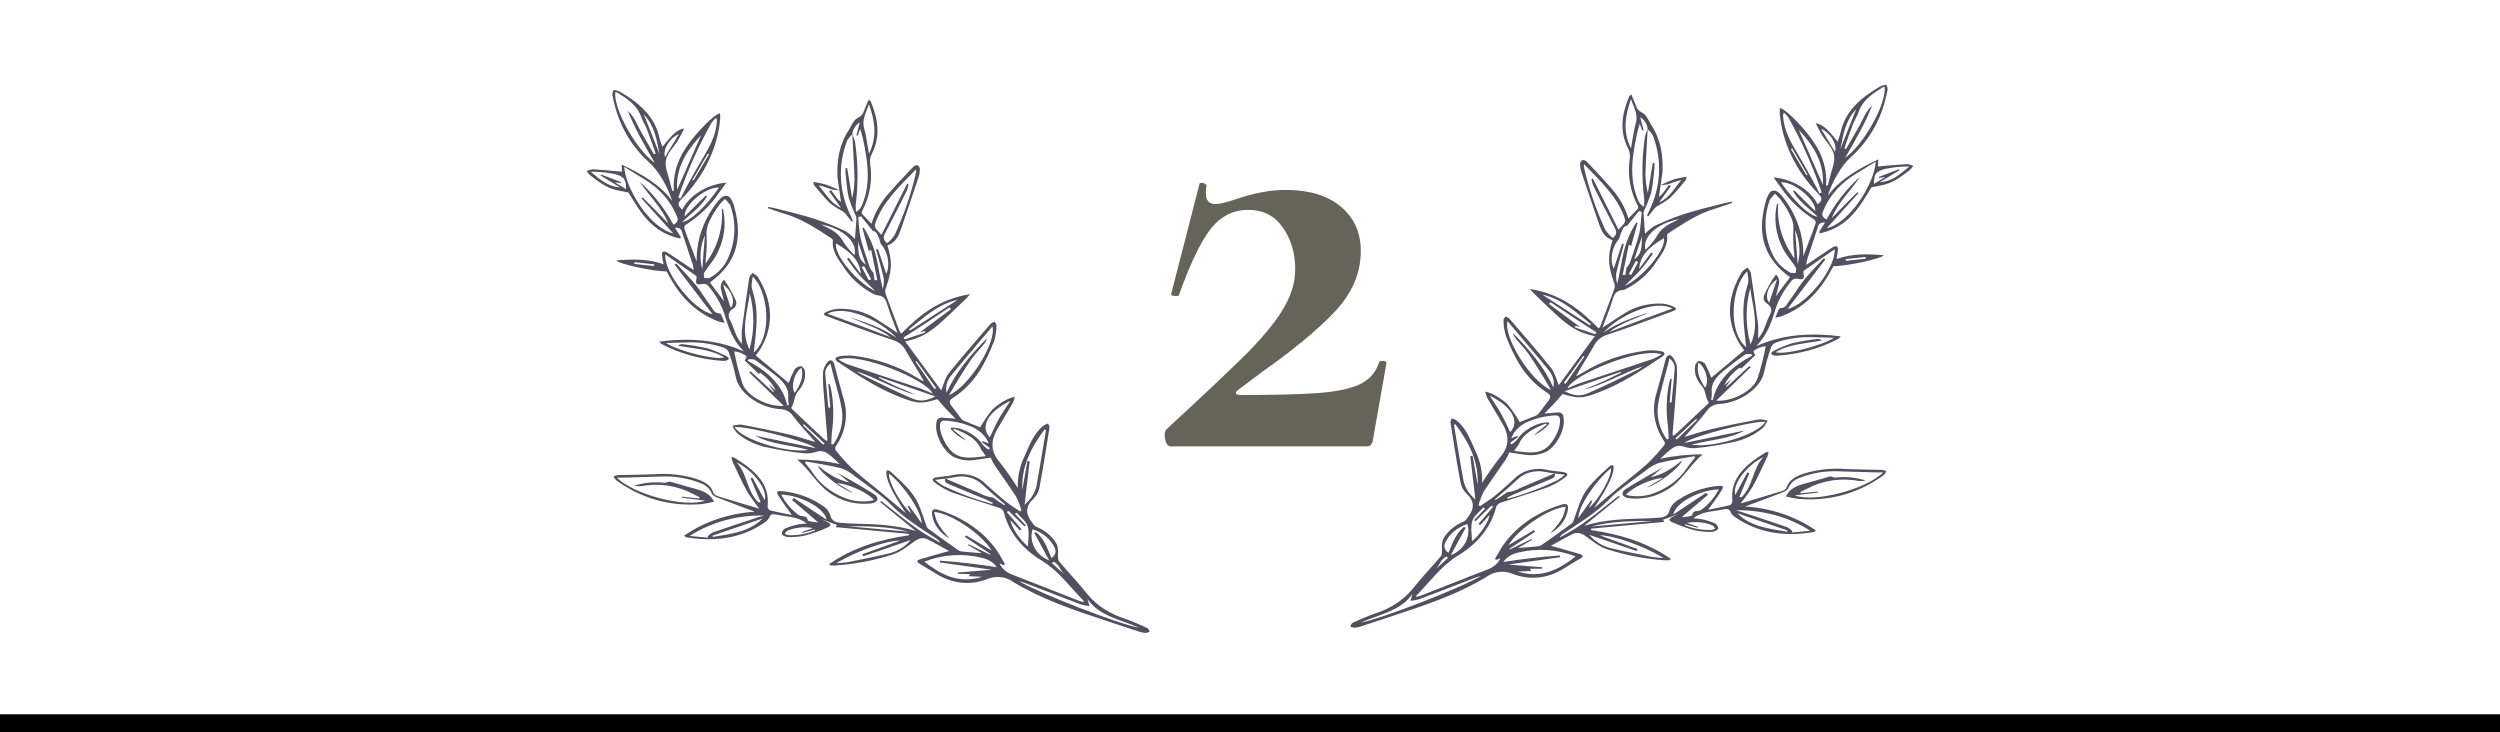 <svg width="140" height="41" viewBox="0 0 140 41" fill="none" xmlns="http://www.w3.org/2000/svg">
<path d="M92.994 10.361C93.232 10.246 93.477 10.142 93.728 10.049C93.964 9.984 94.205 9.932 94.45 9.895C94.424 9.997 94.429 10.052 94.402 10.086C94.111 10.426 93.84 10.78 93.511 11.094C93.288 11.264 93.046 11.418 92.789 11.552C92.714 11.604 92.65 11.666 92.601 11.736C92.502 11.86 92.411 11.991 92.304 12.117L92.231 12.091C92.269 11.997 92.306 11.903 92.35 11.809C93.02 10.459 93.091 8.958 92.552 7.566C92.477 7.444 92.382 7.332 92.269 7.231C92.26 7.101 92.219 6.974 92.146 6.858C92.074 6.742 91.973 6.64 91.85 6.558L92.039 7.289C92.018 7.3 91.988 7.298 91.963 7.303L91.829 6.924C91.713 7.285 91.626 7.651 91.566 8.02C91.383 9.001 91.291 9.981 91.636 10.955C91.715 11.179 91.763 11.41 92.068 11.578C92.071 11.392 92.088 11.25 92.071 11.104C91.93 9.952 91.946 8.79 92.12 7.642C92.156 7.497 92.207 7.355 92.27 7.217C92.226 8.057 92.167 8.9 92.145 9.744C92.148 10.102 92.193 10.46 92.28 10.811L92.555 9.119L92.649 9.123C92.649 9.225 92.659 9.326 92.647 9.424C92.592 9.882 92.568 10.347 92.465 10.797C92.354 11.144 92.219 11.486 92.06 11.82C92.041 11.868 92.034 11.919 92.04 11.969L92.121 13.093C92.276 12.927 92.457 12.778 92.659 12.649C93.204 12.393 93.77 12.167 94.352 11.973C95.076 11.742 95.826 11.57 96.568 11.376C96.701 11.342 96.838 11.322 96.976 11.295L97.002 11.363C96.705 11.463 96.413 11.574 96.113 11.662C95.091 11.952 94.281 12.515 93.449 13.048C93.424 13.061 93.403 13.078 93.386 13.099C93.37 13.119 93.359 13.143 93.355 13.167C93.43 13.741 93.078 14.204 92.754 14.661C92.375 15.263 91.816 15.774 91.127 16.146C91.063 16.189 90.988 16.22 90.908 16.238C90.457 16.265 90.382 16.521 90.293 16.821C90.144 17.324 89.934 17.813 89.735 18.352C90.176 18.063 90.568 17.797 90.973 17.545C91.578 17.161 92.33 16.968 93.095 17.002C93.329 17.027 93.555 17.092 93.756 17.194C93.901 17.255 93.884 17.351 93.716 17.412C92.483 17.857 91.268 18.336 90.02 18.741C89.846 18.796 89.687 18.88 89.555 18.989C89.424 19.098 89.322 19.229 89.257 19.373C88.942 19.937 88.573 20.48 88.255 21.07C88.403 20.997 88.554 20.924 88.69 20.832C89.719 20.206 90.917 19.795 92.184 19.634C92.459 19.605 92.739 19.617 93.01 19.667C93.254 19.707 93.273 19.844 93.078 19.974C91.963 20.721 90.851 21.468 89.526 21.973C88.627 22.314 88.423 22.34 87.502 22.062C87.346 22.242 87.193 22.428 87.02 22.611C86.847 22.795 86.693 22.95 86.487 23.157C86.758 23.135 86.983 23.113 87.207 23.098C87.245 23.092 87.285 23.091 87.323 23.098C87.361 23.105 87.397 23.118 87.429 23.137C87.461 23.155 87.487 23.18 87.507 23.207C87.527 23.235 87.539 23.266 87.544 23.298C87.711 23.924 87.232 24.934 86.602 25.291C86.224 25.478 85.773 25.537 85.343 25.456C85.049 25.422 84.756 25.37 84.519 25.336C84.459 25.475 84.39 25.611 84.313 25.744C83.911 26.339 83.485 26.921 83.097 27.517C82.97 27.767 82.87 28.026 82.798 28.29L82.885 28.342C83.161 28.151 83.455 27.975 83.71 27.765C84.099 27.448 84.467 27.113 84.834 26.778C85.051 26.559 85.343 26.398 85.672 26.317C86.002 26.235 86.354 26.236 86.683 26.32C86.953 26.38 87.236 26.391 87.512 26.431C87.787 26.471 87.857 26.579 87.651 26.729C87.367 26.95 87.045 27.135 86.695 27.278C85.805 27.599 84.888 27.864 83.988 28.168C83.934 28.196 83.888 28.232 83.852 28.275C83.816 28.317 83.791 28.366 83.778 28.416C83.505 29.497 82.751 30.454 81.663 31.1C80.652 31.73 80.063 32.609 79.298 33.372L79.337 33.426C79.409 33.409 79.479 33.388 79.547 33.364C80.77 32.885 82.003 32.402 83.219 31.922C83.405 31.865 83.574 31.776 83.714 31.66C83.853 31.544 83.961 31.405 84.029 31.252L83.83 31.349L83.71 31.315C83.765 31.22 83.82 31.127 83.874 31.03C84.207 30.4 84.691 29.832 85.297 29.358C85.902 28.885 86.617 28.516 87.4 28.273C87.725 28.164 87.845 28.242 87.803 28.532C87.764 28.8 87.656 29.058 87.486 29.289C87.315 29.52 87.087 29.718 86.815 29.87C86.938 29.727 87.072 29.587 87.185 29.439C87.318 29.278 87.431 29.106 87.525 28.927C87.595 28.747 87.648 28.563 87.684 28.377C86.745 28.448 84.983 29.647 84.475 30.532C84.949 30.248 85.418 29.97 85.889 29.691L85.966 29.774C85.487 30.093 85 30.417 84.526 30.733L84.554 30.771L85.761 30.183L85.794 30.228C85.541 30.378 85.285 30.526 85.007 30.688C85.424 30.654 85.803 30.628 86.179 30.588C86.247 30.573 86.309 30.543 86.359 30.501C86.915 30.107 87.477 29.719 88.021 29.311C88.1 29.25 88.123 29.131 88.159 29.035C88.29 28.679 88.403 28.317 88.553 27.965C88.865 27.23 89.517 26.683 90.127 26.117C90.164 26.087 90.209 26.065 90.258 26.053C90.279 26.043 90.318 26.057 90.346 26.06C90.437 26.457 90.112 27.175 89.267 28.448C89.726 28.061 90.166 27.689 90.615 27.319C91.168 26.86 91.747 26.422 92.278 25.944C92.611 25.619 92.919 25.277 93.201 24.921C93.22 24.89 93.23 24.855 93.23 24.82C93.231 24.785 93.222 24.75 93.203 24.719C92.626 23.883 92.473 22.896 92.778 21.971C92.957 21.341 93.118 20.708 93.29 20.069C93.302 20.03 93.323 19.994 93.352 19.962C93.381 19.93 93.418 19.904 93.46 19.885C93.499 19.866 93.635 19.944 93.668 20.001C93.788 20.158 93.87 20.333 93.907 20.517C93.921 20.907 93.909 21.299 93.871 21.688C93.809 22.547 93.736 23.406 93.667 24.264C93.666 24.314 93.67 24.364 93.678 24.414C93.735 24.383 93.789 24.348 93.838 24.31C94.441 23.75 95.04 23.188 95.636 22.624C95.665 22.596 95.696 22.536 95.677 22.514C95.466 22.223 95.556 21.865 95.264 21.569C94.987 21.252 94.867 20.86 94.928 20.474C94.941 20.376 95.07 20.214 95.145 20.215C95.216 20.221 95.285 20.239 95.346 20.27C95.408 20.301 95.459 20.343 95.497 20.393C95.626 20.641 95.739 20.895 95.834 21.154C96.439 20.649 97.046 20.138 97.676 19.611C97.607 19.516 97.494 19.384 97.408 19.242C96.604 17.876 96.759 16.532 97.559 15.213C97.642 15.125 97.744 15.05 97.859 14.991C97.94 15.072 98.002 15.165 98.043 15.264C98.189 16.256 98.334 17.247 98.46 18.233C98.482 18.459 98.434 18.704 98.469 18.961C98.568 18.825 98.658 18.685 98.737 18.54C98.878 18.221 98.975 17.885 99.139 17.574C99.195 17.477 99.207 17.367 99.174 17.262C99.141 17.158 99.065 17.067 98.958 17.004C98.874 16.952 98.813 16.88 98.783 16.797C98.752 16.715 98.755 16.627 98.789 16.546C98.906 16.253 99.07 15.984 99.225 15.708C99.283 15.602 99.365 15.505 99.46 15.372C99.54 15.455 99.595 15.553 99.621 15.657C99.646 15.761 99.641 15.868 99.607 15.97C99.564 16.175 99.501 16.378 99.443 16.593C99.716 16.224 99.987 15.87 100.242 15.526C98.553 14.308 98.428 12.783 98.926 11.131L98.935 11.107C99.033 10.923 99.094 10.65 99.374 10.674C99.552 10.689 99.739 10.895 99.854 11.051C100.478 11.853 100.856 12.767 100.957 13.714C100.985 13.965 100.982 14.219 100.987 14.348L101.339 13.422C101.456 13.129 101.57 12.82 101.671 12.516C101.681 12.48 101.681 12.443 101.671 12.407C101.662 12.371 101.642 12.337 101.614 12.308C100.854 11.828 100.221 11.224 99.755 10.535L99.319 9.934C99.856 9.986 100.366 10.153 100.8 10.418C101.234 10.683 101.576 11.038 101.791 11.445C102.069 11.196 102.07 11.106 101.807 10.831C100.561 9.556 99.815 8 99.668 6.372C99.659 6.268 99.673 6.162 99.675 6.05C100.044 6.12 101.146 7.287 101.584 7.982C102.088 8.715 102.324 9.551 102.261 10.39L102.35 10.394C102.391 10.244 102.44 10.095 102.47 9.943C102.565 9.524 102.775 9.087 102.707 8.688C102.638 8.29 102.263 7.946 102.036 7.573C101.908 7.366 101.809 7.15 101.679 6.9C102.07 6.973 102.325 7.198 102.903 7.932C102.97 7.766 103.026 7.598 103.071 7.427C103.31 6.256 104.196 5.462 105.327 4.819C105.426 4.781 105.532 4.757 105.641 4.747C105.68 4.829 105.703 4.916 105.707 5.004C105.447 6.444 104.817 7.756 103.612 8.834C103.134 9.266 102.613 10.143 102.359 10.956C103.03 10.055 104.027 9.47 105.186 8.926L105.167 9.323C105.707 9.277 106.256 9.219 106.792 9.191C106.907 9.185 107.028 9.256 107.15 9.291C107.09 9.375 107.02 9.454 106.941 9.527C106.506 9.852 106.094 10.209 105.501 10.347C105.275 10.4 105.047 10.441 104.801 10.49C104.146 11.562 103.546 12.688 101.946 13.062L101.862 13.013C101.914 12.927 101.962 12.839 102.016 12.754L102.199 12.469C102.154 12.46 102.108 12.458 102.063 12.465C102.018 12.472 101.975 12.486 101.938 12.508C101.901 12.53 101.87 12.558 101.847 12.591C101.825 12.623 101.811 12.66 101.808 12.697L101.262 14.347C101.198 14.504 101.162 14.667 101.155 14.833C101.542 14.576 101.907 14.327 102.285 14.075C102.405 13.995 102.522 13.912 102.651 13.84C102.829 13.738 102.935 13.798 102.928 13.962C102.91 14.144 102.88 14.326 102.839 14.506C103.712 14.196 104.588 14.215 105.489 14.295C105.35 14.499 103.294 14.928 102.67 14.902C102.057 16.084 101.248 17.146 99.749 17.716C99.639 17.745 99.527 17.769 99.413 17.785C99.531 17.553 99.605 17.26 99.683 17.26C100.023 17.252 100.062 17.02 100.179 16.874C100.476 16.493 100.712 16.067 101.02 15.685C101.362 15.263 101.755 14.873 102.126 14.468L102.224 14.524L100.102 17.296C101.146 17.108 102.835 14.956 102.739 13.957C102.156 14.359 101.595 14.751 101.025 15.151C100.974 15.176 100.987 15.288 101.003 15.353C101.058 15.588 100.978 15.679 100.709 15.62C100.631 15.597 100.545 15.599 100.47 15.626C100.394 15.653 100.334 15.702 100.3 15.764C99.906 16.23 99.612 16.749 99.432 17.297C99.215 18.021 98.969 18.766 98.344 19.385C99.831 18.717 101.407 18.626 103.077 18.834C103.025 18.892 103 18.949 102.949 18.974C101.932 19.509 100.77 19.832 99.565 19.916C99.493 19.924 99.42 19.921 99.35 19.907C99.288 19.893 99.2 19.855 99.188 19.814C99.188 19.786 99.196 19.759 99.213 19.734C99.229 19.71 99.252 19.689 99.281 19.674C99.621 19.496 99.98 19.345 100.354 19.222C100.823 19.115 101.3 19.035 101.782 18.981C101.828 18.98 101.875 18.987 101.918 19.002C101.961 19.016 101.999 19.038 102.032 19.065C101.147 19.239 100.217 19.253 99.441 19.721C99.92 19.887 101.951 19.392 102.702 18.918C102.277 18.905 101.914 18.886 101.549 18.885C100.831 18.854 100.114 18.955 99.451 19.181C99.322 19.237 99.226 19.332 99.182 19.446C99.022 19.896 98.893 20.353 98.796 20.815C98.618 21.756 97.402 22.556 96.318 22.62C96.17 22.623 96.025 22.658 95.9 22.722C95.774 22.786 95.671 22.877 95.603 22.985C95.207 23.511 94.742 23.999 94.332 24.468C94.804 24.33 95.314 24.155 95.849 24.031C96.714 23.829 97.584 23.657 98.465 23.489C98.625 23.461 98.812 23.528 98.986 23.552C98.924 23.689 98.843 23.819 98.743 23.939C98.272 24.353 97.663 24.643 96.991 24.772C96.361 24.909 95.721 25.013 95.075 25.083C94.829 25.119 94.575 25.1 94.34 25.026C93.945 24.876 93.703 25.049 93.462 25.246C93.311 25.37 93.177 25.508 92.976 25.694C93.751 25.524 94.551 25.44 95.355 25.445C94.535 26.125 94.178 27.008 93.227 27.502C92.637 27.843 91.91 27.984 91.195 27.898C91.127 27.889 91.062 27.868 91.005 27.836C90.948 27.804 90.9 27.763 90.864 27.714C90.855 27.659 90.862 27.602 90.886 27.55C90.909 27.497 90.948 27.45 90.998 27.413C91.678 26.987 92.376 26.578 93.102 26.192C92.898 26.357 92.692 26.523 92.438 26.727C93.162 26.563 93.665 26.217 94.191 25.781C94.082 26.195 92.817 27.135 92.228 27.307C92.534 27.12 92.839 26.936 93.142 26.753C92.399 26.831 91.418 27.293 91.048 27.714C91.58 27.843 92.151 27.806 92.65 27.608C93.42 27.317 94.055 26.831 94.461 26.22C94.598 26.014 94.763 25.823 94.916 25.626L94.884 25.547C94.214 25.67 93.534 25.768 92.873 25.935C92.601 26.036 92.356 26.18 92.152 26.36C91.692 26.685 91.242 27.022 90.8 27.365C90.555 27.549 90.327 27.747 90.118 27.958C89.391 28.713 88.459 29.279 87.558 29.874C87.461 29.93 87.386 30.009 87.344 30.101C87.639 29.931 87.942 29.771 88.228 29.589C88.515 29.407 88.789 29.212 89.057 29.013C89.326 28.814 89.6 28.595 89.869 28.381C90.138 28.167 90.389 27.972 90.647 27.766L90.712 27.821C90.057 28.356 89.401 28.89 88.72 29.441C89.869 29.089 91.042 29.058 92.214 29.03C92.4 29.026 92.587 29.011 92.764 28.997C93.148 28.987 93.431 28.93 93.507 28.529C93.601 28.295 93.787 28.094 94.036 27.957C94.656 27.552 95.401 27.294 96.189 27.212C96.488 27.182 96.55 27.232 96.412 27.455C96.193 27.81 95.94 28.157 95.653 28.547C96.085 28.459 96.489 28.388 96.894 28.282C96.954 28.267 97.014 28.132 97.013 28.052C96.866 26.797 97.749 26.02 98.858 25.347C98.914 25.325 98.974 25.308 99.035 25.298C99.026 25.388 99.006 25.477 98.975 25.564C98.709 26.125 98.457 26.692 98.156 27.24C97.949 27.568 97.721 27.886 97.472 28.194C97.437 28.178 97.461 28.199 97.472 28.194C98.26 27.961 99.046 27.729 99.826 27.488C99.877 27.47 99.924 27.444 99.962 27.411C100.001 27.378 100.031 27.339 100.05 27.296C100.182 26.861 100.592 26.663 101.04 26.514C101.791 26.287 102.596 26.202 103.395 26.267C104.057 26.296 104.722 26.295 105.386 26.314C105.473 26.326 105.557 26.349 105.635 26.381C105.608 26.458 105.563 26.53 105.503 26.594C104.133 27.586 102.556 28.09 100.706 27.939C100.473 27.906 100.242 27.861 100.015 27.804C100.263 27.261 100.798 27.148 101.317 27.011C101.743 26.898 102.159 26.768 102.488 26.676C102.648 26.712 102.733 26.75 102.808 26.742C103.371 26.68 103.944 26.737 104.475 26.907C104.36 26.932 104.24 26.942 104.121 26.937C103.626 26.842 103.113 26.83 102.613 26.903C102.112 26.975 101.636 27.131 101.212 27.36C101.083 27.423 100.951 27.487 100.822 27.55L100.846 27.625L101.797 27.523L101.808 27.581L100.511 27.741C101.591 28.159 104.482 27.422 105.458 26.456C105.288 26.456 105.149 26.458 105.006 26.454C104.354 26.437 103.702 26.41 103.049 26.396C102.268 26.353 101.487 26.478 100.783 26.757C100.635 26.809 100.502 26.886 100.393 26.983C100.284 27.081 100.201 27.195 100.149 27.321C100.098 27.422 100.003 27.503 99.882 27.55C99.174 27.827 98.461 28.092 97.729 28.363C99.188 28.458 100.574 28.929 101.691 29.708C101.632 29.749 101.599 29.791 101.558 29.797C99.961 30.061 98.486 29.861 97.201 28.982C97.081 28.913 96.987 28.817 96.929 28.706C96.85 28.467 96.681 28.487 96.461 28.536C95.906 28.655 95.291 28.634 94.826 29.028C94.984 29.034 95.141 29.049 95.296 29.075C95.553 29.128 95.802 29.206 96.037 29.306C96.096 29.342 96.143 29.389 96.174 29.443C96.205 29.497 96.22 29.556 96.216 29.616C96.176 29.666 96.122 29.707 96.058 29.736C95.994 29.765 95.922 29.781 95.85 29.783C95.529 29.793 95.208 29.763 94.897 29.695C94.475 29.579 94.065 29.432 93.674 29.257C93.418 29.146 93.442 29.052 93.689 28.934C93.759 28.899 93.831 28.864 93.901 28.83C93.93 28.819 93.958 28.805 93.985 28.789C93.699 28.896 93.388 29.009 93.081 29.123L93.179 29.156L93.192 29.228L89.099 29.604L89.094 29.684C90.751 29.917 92.271 30.401 93.551 31.288L93.525 31.371C93.431 31.377 93.337 31.379 93.242 31.377C92.144 31.304 91.063 31.099 90.035 30.769C89.571 30.634 89.18 30.301 88.793 30.024C88.576 29.871 88.329 29.779 88.068 29.906C87.67 30.1 87.293 30.323 86.846 30.568L87.128 30.64C87.578 30.77 88.031 30.894 88.477 31.03C88.637 31.078 88.701 31.157 88.518 31.265C88.2 31.451 87.884 31.643 87.57 31.839C86.706 32.375 85.746 32.513 84.759 32.156C84.527 32.048 84.259 32.001 83.994 32.024C83.729 32.047 83.479 32.137 83.28 32.282C81.695 33.258 79.865 33.874 78.035 34.476C77.45 34.669 76.865 34.867 76.279 35.058C76.156 35.104 76.026 35.135 75.892 35.15C75.803 35.158 75.707 35.115 75.612 35.095C75.652 35.024 75.67 34.918 75.745 34.884C76.146 34.69 76.56 34.515 76.985 34.36C77.853 34.092 78.596 33.608 79.11 32.975C79.603 32.347 80.173 31.76 80.692 31.144C80.762 31.06 80.741 30.919 80.751 30.803C80.732 30.603 80.751 30.401 80.808 30.206C81.043 29.765 81.462 29.408 81.988 29.197C82.094 29.145 82.159 29.017 82.234 28.919C82.578 28.466 82.572 28.046 82.112 27.629C81.93 27.44 81.816 27.214 81.781 26.975C81.575 25.872 81.402 24.765 81.227 23.658C81.214 23.584 81.275 23.503 81.301 23.424C81.399 23.454 81.491 23.495 81.574 23.548C82.129 24.009 82.332 24.62 82.598 25.201C82.888 25.785 83.025 26.412 82.998 27.041C83.309 26.543 83.65 26.058 84.019 25.587C84.53 24.996 84.515 24.401 84.175 23.791C83.887 23.279 83.571 22.78 83.278 22.273C83.23 22.162 83.195 22.047 83.173 21.93C83.314 21.959 83.449 22.002 83.576 22.06C83.886 22.215 84.167 22.406 84.412 22.627C84.674 22.949 84.906 23.286 85.106 23.636C85.383 23.527 85.717 23.4 86.044 23.262C86.112 23.223 86.167 23.171 86.204 23.11C86.375 22.888 86.534 22.657 86.711 22.438C86.85 22.27 86.858 22.131 86.647 21.998C85.372 21.177 84.793 20.008 84.324 18.794C84.239 18.505 84.196 18.209 84.197 17.912C84.194 17.852 84.275 17.787 84.316 17.724C84.388 17.748 84.454 17.783 84.511 17.828C85.301 18.747 86.097 19.651 86.857 20.6C87.076 20.875 87.147 21.23 87.292 21.568C87.951 20.671 88.624 19.755 89.313 18.822C88.107 18.616 87.433 17.885 86.709 17.207C86.422 16.938 86.139 16.666 85.857 16.395C85.792 16.326 85.731 16.255 85.676 16.181C87.413 16.462 88.512 17.357 89.523 18.391C89.557 18.358 89.587 18.322 89.61 18.283C89.882 17.567 90.156 16.853 90.414 16.135C90.439 16.028 90.427 15.918 90.381 15.816C90.041 14.846 90.025 14.337 90.302 13.451C89.827 13.286 89.678 12.918 89.548 12.549C89.211 11.574 88.88 10.596 88.553 9.616C88.506 9.468 88.484 9.315 88.487 9.162C88.491 9.122 88.505 9.082 88.528 9.047C88.552 9.012 88.586 8.981 88.626 8.958C88.664 8.939 88.803 8.997 88.852 9.048C89.304 9.517 89.751 9.988 90.171 10.473C90.654 10.998 91.002 11.598 91.192 12.236C91.401 12.021 91.57 11.856 91.722 11.682C91.746 11.63 91.743 11.572 91.715 11.521C91.288 10.701 91.132 9.805 91.262 8.921C91.301 8.713 91.269 8.5 91.17 8.305C90.671 7.324 90.829 6.348 91.242 5.384C91.25 5.363 91.279 5.349 91.354 5.286C91.428 5.467 91.488 5.62 91.555 5.769C91.644 5.962 91.641 6.145 91.935 6.292C92.228 6.439 92.306 6.748 92.469 6.997C93.01 7.819 93.137 8.708 93.102 9.625L92.995 10.366L92.9 11.026C93.03 10.926 93.139 10.81 93.224 10.682C93.303 10.574 93.38 10.466 93.458 10.357L93.57 10.421L92.899 11.352C93.511 11.054 93.773 10.539 94.152 10.081C93.881 10.142 93.638 10.246 93.386 10.324C93.257 10.351 93.125 10.364 92.992 10.363L92.994 10.361ZM87.057 26.511C86.905 26.488 86.744 26.475 86.601 26.441C86.321 26.372 86.022 26.371 85.741 26.437C85.46 26.504 85.209 26.636 85.017 26.817C84.822 26.983 84.646 27.163 84.453 27.328C84.211 27.54 83.962 27.749 83.713 27.96L83.766 27.993C83.961 27.867 84.141 27.756 84.314 27.622C84.403 27.555 84.441 27.56 84.639 27.525C84.807 27.483 84.967 27.421 85.112 27.339C85.762 27.06 86.411 26.782 87.061 26.505C87.123 26.666 87.032 26.755 86.863 26.821C86.15 27.111 85.44 27.408 84.732 27.704C84.621 27.758 84.52 27.807 84.397 27.867L84.443 27.93C85.412 27.664 86.344 27.315 87.224 26.888C87.37 26.796 87.507 26.693 87.633 26.582L87.055 26.512L87.057 26.511ZM91.33 13.833L91.315 13.725L91.209 13.717L90.87 15.388L91.021 15.407L91.079 14.992C91.159 14.909 91.225 14.819 91.275 14.721C91.458 14.16 91.666 13.608 91.806 13.046C91.874 12.652 91.916 12.256 91.93 11.858C91.879 11.847 91.828 11.836 91.778 11.823L91.122 12.636C90.88 12.671 90.852 12.897 90.765 13.077C90.715 13.186 90.716 13.322 90.638 13.412C90.263 13.832 90.138 14.6 90.371 15.044L90.837 13.646L90.928 13.665C90.921 13.704 90.918 13.743 90.909 13.781C90.77 14.297 90.616 14.809 90.504 15.331C90.494 15.519 90.513 15.708 90.56 15.893C90.721 15.293 90.781 14.7 90.928 14.121C91.061 13.542 91.297 12.983 91.629 12.462L91.704 12.48L91.33 13.833ZM85.885 24.37C86.134 24.172 86.381 23.975 86.625 23.774L86.56 23.72C85.902 23.975 85.296 24.278 85.045 24.896C84.968 24.999 84.892 25.103 84.795 25.254C85.421 25.307 85.977 25.457 86.505 25.142C86.999 24.847 87.489 23.839 87.331 23.368C87.312 23.339 87.285 23.314 87.252 23.295C87.219 23.276 87.181 23.264 87.141 23.26C86.54 23.285 85.955 23.427 85.435 23.674C85.052 23.877 84.768 24.183 84.629 24.539C84.799 24.477 84.885 24.445 84.968 24.414L85.01 24.471L84.558 24.805L84.657 24.882C84.765 24.81 84.862 24.726 84.944 24.634C85.243 24.19 85.731 23.854 86.316 23.691C86.451 23.664 86.591 23.651 86.73 23.654L86.76 23.734C86.53 24.001 86.231 24.221 85.883 24.379L85.885 24.37ZM96.958 21.234L96.662 21.64L96.7 21.664C97.121 21.277 97.542 20.888 97.963 20.501L98.044 20.561L96.108 22.436C96.973 22.503 98.118 21.928 98.408 21.226C98.61 20.621 98.768 20.006 98.88 19.386C98.623 19.411 98.384 19.505 98.2 19.654C98.168 19.669 98.257 19.815 98.288 19.898C98.037 20.141 97.78 20.382 97.515 20.641C97.479 20.623 97.422 20.585 97.413 20.592C97.035 20.858 96.742 21.195 96.558 21.575C96.692 21.463 96.824 21.349 96.958 21.234V21.234ZM100.49 14.508C100.484 14.365 100.478 14.278 100.477 14.205C100.423 13.773 100.407 13.339 100.428 12.905C100.481 12.457 100.274 12.092 100.069 11.714C99.954 11.513 99.823 11.319 99.678 11.132C99.592 11.031 99.497 10.936 99.394 10.846C99.303 10.951 99.209 11.054 99.124 11.162C99.102 11.2 99.086 11.241 99.077 11.284C98.761 12.222 98.809 13.219 99.216 14.135C99.398 14.594 99.759 14.991 100.244 15.263C100.319 15.304 100.454 15.276 100.563 15.28C100.565 15.177 100.612 15.055 100.56 14.977C100.316 14.588 99.975 14.228 99.799 13.823C99.439 13.081 99.334 12.273 99.494 11.486C99.515 11.442 99.544 11.401 99.58 11.364C99.486 12.46 99.809 13.554 100.503 14.495L100.49 14.508ZM104.007 10.766L104.078 10.812L102.3 12.779C103.566 12.494 104.955 10.325 105.043 9.053C104.66 9.287 104.304 9.5 103.956 9.719C103.069 10.247 102.412 10.995 102.082 11.854C102.06 11.893 102.048 11.935 102.047 11.979C102.046 12.022 102.056 12.065 102.075 12.105C102.095 12.146 102.124 12.182 102.161 12.213C102.198 12.244 102.242 12.268 102.291 12.285C102.756 11.404 103.393 10.592 104.177 9.881C103.663 10.667 102.915 11.343 102.577 12.216C103.054 11.731 103.522 11.239 104.007 10.766ZM90.321 13.331C90.608 13.078 90.504 12.907 90.405 12.719C89.995 11.937 89.597 11.151 89.204 10.364C89.164 10.25 89.137 10.133 89.124 10.016L89.201 9.999L90.638 12.863C90.825 12.618 91.073 12.498 90.989 12.243C90.605 11.054 89.643 10.159 88.704 9.191C88.695 9.241 88.692 9.29 88.694 9.34C88.966 10.546 89.371 11.73 89.901 12.877C90.014 13.044 90.156 13.197 90.321 13.331ZM88.243 31.166C87.235 30.758 86.078 30.68 85.006 30.948C84.832 30.984 84.669 31.05 84.527 31.14C84.385 31.23 84.267 31.344 84.18 31.473C85.229 31.302 86.288 31.18 87.354 31.106L87.373 31.203C86.411 31.339 85.449 31.475 84.457 31.614L86.362 31.766L86.354 31.846L85.666 31.853L85.754 31.975C85.479 31.991 85.232 31.994 84.984 32.008C86.32 32.419 87.295 31.895 88.234 31.166L88.243 31.166ZM103.323 8.839C104.395 8.08 105.662 5.772 105.538 4.858C105.499 4.865 105.462 4.876 105.427 4.891C104.874 5.238 104.34 5.598 104.121 6.181C104.03 6.45 103.86 6.717 103.752 6.991C103.581 7.431 103.433 7.876 103.28 8.317L103.38 8.344L104.091 7.107C104.324 6.701 104.461 6.254 104.843 5.912C104.635 6.415 104.414 6.9 104.149 7.385C103.885 7.871 103.605 8.359 103.327 8.836L103.323 8.839ZM86.992 21.688C87.055 21.37 86.973 21.045 86.762 20.773C86.177 20.05 85.565 19.341 84.964 18.626L84.422 17.986C84.177 18.866 85.725 21.364 86.853 21.836C86.461 21.153 86.048 20.477 85.6 19.82C85.378 19.513 85.1 19.233 84.86 18.934C84.799 18.84 84.749 18.741 84.712 18.638C85.644 19.576 86.475 20.552 86.986 21.691L86.992 21.688ZM82.743 27.175C82.823 25.906 82.292 24.798 81.489 23.743C81.47 23.755 81.455 23.771 81.444 23.789C81.434 23.807 81.429 23.827 81.43 23.847C81.607 24.882 81.77 25.921 81.963 26.953C82.056 27.337 82.285 27.69 82.621 27.968L82.337 25.541L82.466 25.528L82.751 27.171L82.743 27.175ZM87.775 21.747C88.053 21.633 88.29 21.517 88.545 21.434C89.887 20.985 91.233 20.548 92.572 20.098C92.741 20.026 92.9 19.939 93.047 19.841C91.848 19.408 88.065 20.997 87.775 21.747ZM93.334 24.599L93.445 24.587C93.432 24.343 93.437 24.097 93.403 23.857C93.295 23.068 93.314 22.271 93.462 21.487C93.479 21.396 93.515 21.307 93.547 21.209L93.615 21.223L93.502 22.534L93.608 22.539C93.668 21.922 93.73 21.299 93.78 20.685C93.796 20.571 93.777 20.456 93.727 20.349C93.676 20.242 93.595 20.147 93.49 20.071L93.368 20.567C93.193 21.259 92.973 21.94 92.853 22.643C92.752 23.319 92.921 24.006 93.334 24.599V24.599ZM98.844 23.621C98.098 23.576 94.73 24.433 94.332 24.806L97.699 24.109C96.818 24.602 95.735 24.625 94.724 24.903C95.949 25.106 98.46 24.32 98.851 23.63L98.844 23.621ZM97.785 19.433C97.73 18.832 97.625 18.185 97.629 17.539C97.619 17.004 97.698 16.471 97.864 15.954C97.962 15.67 97.863 15.463 97.851 15.193C96.983 15.972 96.712 18.519 97.777 19.438L97.785 19.433ZM101.888 10.824L101.998 10.794C101.991 10.784 102.009 10.761 102.004 10.747C101.524 9.316 100.902 7.92 100.145 6.571C100.074 6.476 99.991 6.388 99.897 6.308C99.859 6.378 99.845 6.455 99.855 6.531C99.901 7.254 100.239 7.902 100.626 8.539C100.91 9.005 101.169 9.48 101.432 9.954C101.592 10.242 101.738 10.534 101.888 10.824V10.824ZM92.022 20.501C90.873 20.893 89.885 21.507 88.714 21.825C89.059 21.657 89.425 21.517 89.775 21.36C90.126 21.203 90.451 21.031 90.788 20.867L90.756 20.823C89.727 21.178 88.695 21.538 87.621 21.907C88.127 22.161 88.459 22.224 88.959 22.008C89.908 21.598 90.822 21.131 91.745 20.685C91.841 20.63 91.931 20.568 92.015 20.5L92.022 20.501ZM91.71 30.75L91.651 30.859L89.006 29.954C89.291 30.308 89.714 30.571 90.206 30.7C90.963 30.878 91.73 31.031 92.495 31.184C92.715 31.216 92.938 31.238 93.161 31.249C92.093 30.59 90.323 29.96 89.593 29.981L91.71 30.75V30.75ZM90.111 18.598C90.702 18.373 91.287 18.145 91.879 17.925C92.47 17.705 93.06 17.495 93.658 17.279C92.636 16.725 90.616 17.705 89.793 18.63C90.543 18.083 91.472 17.783 92.376 17.48C91.62 17.848 90.764 18.079 90.111 18.598V18.598ZM97.194 28.577C97.282 28.6 97.371 28.621 97.457 28.647C98.327 28.931 99.21 29.223 100.081 29.523C100.193 29.582 100.292 29.657 100.373 29.744L100.339 29.82C100.665 29.791 100.989 29.76 101.379 29.724C100.188 28.951 98.707 28.545 97.194 28.577V28.577ZM95.541 27.606L95.649 27.704C95.159 28.123 94.669 28.543 94.177 28.962C94.39 28.948 94.767 28.911 94.77 28.831C94.8 28.569 95.025 28.641 95.172 28.595C95.22 28.581 95.265 28.559 95.303 28.531C95.712 28.215 96.035 27.831 96.252 27.405C95.185 27.432 93.812 28.163 93.709 28.811C94.347 28.386 94.935 27.996 95.526 27.606L95.541 27.606ZM82.936 32.254C82.775 32.302 82.695 32.317 82.609 32.352C81.559 32.755 80.513 33.166 79.471 33.559C79.313 33.602 79.151 33.632 78.986 33.649L79.097 33.257C78.447 34.214 77.218 34.409 76.201 34.864C77.285 34.683 81.778 32.942 82.946 32.249L82.936 32.254ZM88.967 28.457C89.566 27.96 90.286 26.62 90.213 26.224C89.353 26.915 88.389 28.364 88.382 29.019L89.094 28.025L89.173 28.062L88.967 28.457ZM90.963 16.023C92.039 15.529 93.318 13.931 93.176 13.339C92.235 13.895 91.849 14.366 91.792 15.055C92.027 14.735 92.246 14.439 92.463 14.147L92.569 14.201C92.338 14.508 92.127 14.825 91.868 15.117C91.61 15.408 91.269 15.72 90.967 16.028L90.963 16.023ZM98.029 19.279C98.541 18.232 98.14 17.183 98.013 16.136C97.738 17.171 97.743 18.244 98.029 19.279V19.279ZM100.41 10.707L100.475 10.661L101.653 11.824C101.725 11.22 100.47 10.154 99.735 10.215C100.468 11.273 101.315 12.081 101.79 12.139C101.309 11.666 100.715 11.269 100.41 10.707V10.707ZM91.335 8.31C91.433 7.79 91.482 7.327 91.607 6.884C91.748 6.397 91.48 5.99 91.336 5.55C91.022 6.444 90.85 7.338 91.332 8.311L91.335 8.31ZM82.175 29.344C81.882 29.44 81.618 29.586 81.401 29.774C81.183 29.961 81.018 30.185 80.916 30.43C80.878 30.524 80.877 30.625 80.913 30.719C80.949 30.814 81.02 30.896 81.117 30.956C81.344 30.427 81.501 29.904 81.975 29.511L82.078 29.554C81.808 30.047 81.541 30.541 81.244 31.087C81.998 30.811 82.395 30.023 82.169 29.336L82.175 29.344ZM97.856 26.463L97.97 26.49L97.406 27.818L97.516 27.852C98.193 27.205 98.127 26.267 98.748 25.599C97.753 26.084 96.983 27.2 97.181 27.71C97.386 27.325 97.615 26.894 97.846 26.465L97.856 26.463ZM83.427 22.166C83.65 22.517 83.875 22.832 84.06 23.162C84.245 23.492 84.398 23.845 84.568 24.198C85.136 23.61 84.669 22.756 83.423 22.16L83.427 22.166ZM102.079 10.34C102.162 9.119 101.563 8.155 100.73 7.27L102.079 10.34ZM98.131 19.914L98.064 19.822C97.947 19.834 97.788 19.809 97.713 19.863C97.298 20.158 96.897 20.463 96.51 20.777C96.095 21.114 95.789 21.495 95.862 22.014C95.865 22.138 95.851 22.263 95.821 22.385L95.913 22.409C96.157 21.287 96.992 20.514 98.119 19.917L98.131 19.914ZM82.87 29.397L82.791 29.348L83.619 28.379L83.519 28.321C83.368 28.468 83.215 28.613 83.065 28.757C82.914 28.901 82.778 29.041 82.633 29.185L82.548 29.127L83.167 28.479L83.065 28.417C82.85 28.671 82.529 28.9 82.448 29.178C82.342 29.539 82.426 29.939 82.431 30.31C82.87 29.959 83.37 29.234 83.41 28.841C83.228 29.041 83.065 29.22 82.901 29.396L82.87 29.397ZM105.233 9.966L105.209 9.909L106.332 9.482L106.37 9.534C106.002 9.756 105.635 9.979 105.27 10.203C106.005 10.153 106.433 9.72 106.924 9.323C106.488 9.32 106.053 9.361 105.628 9.445C105.054 9.574 104.928 9.76 104.941 10.299C105.14 10.178 105.328 10.066 105.573 9.918L105.254 9.955L105.233 9.966ZM100.072 29.775L100.107 29.709L97.294 28.743C98.015 29.492 99.066 29.605 100.072 29.775V29.775ZM92.151 13.992C92.374 13.777 92.571 13.545 92.74 13.299C92.908 12.961 93.206 12.678 93.588 12.492L94.026 12.278C93.055 12.425 91.944 13.13 92.144 13.995L92.151 13.992ZM89.351 18.704L89.39 18.607C88.962 18.329 88.528 18.055 88.1 17.773C87.671 17.491 87.256 17.207 86.834 16.924C86.802 16.956 86.771 16.988 86.738 17.018L88.498 18.326L88.226 18.247L88.187 18.332L89.321 18.709L89.351 18.704ZM86.366 16.496L89.032 18.217L89.092 18.153C88.256 17.494 87.499 16.746 86.366 16.496V16.496ZM94.371 29.352L94.354 29.416C94.81 29.603 95.314 29.693 95.822 29.678C95.905 29.665 95.984 29.641 96.058 29.608C96.009 29.54 95.965 29.452 95.889 29.419C95.45 29.24 94.948 29.191 94.471 29.281L95.09 29.506L95.067 29.55L94.356 29.359L94.371 29.352ZM95.116 20.302C94.973 20.844 95.199 21.274 95.491 21.713C95.724 21.378 95.531 20.582 95.116 20.302ZM103.064 8.335C103.36 7.592 103.655 6.851 103.947 6.11C103.327 6.769 103.218 7.563 103.064 8.335ZM89.116 29.485L92.548 29.178C91.397 29.173 90.231 29.184 89.116 29.485ZM99.075 16.947L99.513 15.643C99.014 15.974 98.792 16.625 99.075 16.947ZM102.76 8.504C102.895 8.063 102.494 7.43 101.979 7.214L102.76 8.504ZM100.525 12.881L100.671 14.797C100.841 14.161 100.791 13.497 100.525 12.881V12.881ZM91.957 13.216L91.52 14.526C92.045 14.138 91.897 13.634 91.957 13.216ZM88.729 19.961L88.668 19.931L87.572 21.443L87.672 21.491L88.729 19.961ZM100.362 8.313L100.291 8.348L101.162 9.812L101.222 9.783L100.362 8.313ZM95.044 23.507L94.976 23.468C94.587 23.829 94.202 24.192 93.816 24.552L93.901 24.61L95.044 23.507V23.507ZM91.213 15.351L91.346 15.4L91.742 14.661L91.606 14.612L91.213 15.351ZM103.36 14.509L103.371 14.607C103.742 14.566 104.112 14.527 104.481 14.486L104.466 14.39C104.097 14.431 103.728 14.471 103.36 14.509V14.509ZM80.43 31.843C80.65 31.641 80.869 31.44 81.091 31.24L80.989 31.166C80.695 31.31 80.63 31.625 80.43 31.843" fill="#525060"/>
<path d="M47.004 10.653C46.766 10.538 46.522 10.434 46.27 10.341C46.034 10.275 45.793 10.224 45.548 10.187C45.574 10.289 45.569 10.343 45.596 10.378C45.888 10.718 46.158 11.072 46.487 11.386C46.71 11.556 46.952 11.71 47.209 11.844C47.284 11.896 47.348 11.958 47.397 12.028C47.496 12.152 47.587 12.283 47.694 12.408L47.767 12.383C47.729 12.289 47.691 12.195 47.648 12.1C46.978 10.751 46.907 9.249 47.446 7.857C47.521 7.736 47.617 7.623 47.729 7.523C47.738 7.393 47.779 7.266 47.852 7.15C47.924 7.034 48.025 6.932 48.149 6.85L47.959 7.581C47.98 7.591 48.01 7.589 48.035 7.595L48.169 7.216C48.285 7.577 48.372 7.942 48.432 8.312C48.615 9.293 48.707 10.273 48.362 11.247C48.283 11.47 48.235 11.702 47.93 11.87C47.927 11.684 47.91 11.541 47.927 11.396C48.069 10.243 48.052 9.082 47.878 7.933C47.842 7.789 47.791 7.647 47.728 7.508C47.772 8.349 47.831 9.192 47.853 10.036C47.85 10.394 47.805 10.752 47.718 11.103L47.443 9.411L47.349 9.415C47.349 9.517 47.339 9.618 47.351 9.716C47.406 10.174 47.43 10.639 47.533 11.089C47.644 11.436 47.779 11.778 47.938 12.112C47.957 12.16 47.964 12.211 47.959 12.261L47.877 13.385C47.722 13.219 47.541 13.069 47.339 12.941C46.794 12.685 46.228 12.459 45.646 12.264C44.922 12.034 44.172 11.862 43.43 11.668C43.297 11.634 43.16 11.614 43.022 11.587L42.996 11.655C43.293 11.755 43.585 11.866 43.885 11.954C44.907 12.244 45.717 12.807 46.549 13.339C46.574 13.353 46.595 13.37 46.612 13.391C46.628 13.411 46.639 13.434 46.643 13.459C46.568 14.033 46.92 14.495 47.245 14.953C47.623 15.555 48.183 16.066 48.871 16.438C48.935 16.48 49.01 16.512 49.09 16.53C49.541 16.556 49.616 16.813 49.705 17.113C49.854 17.615 50.064 18.105 50.263 18.643C49.822 18.355 49.43 18.089 49.025 17.837C48.42 17.453 47.668 17.26 46.903 17.293C46.669 17.318 46.444 17.384 46.242 17.485C46.097 17.547 46.114 17.642 46.282 17.703C47.515 18.149 48.73 18.628 49.978 19.033C50.153 19.087 50.311 19.172 50.443 19.281C50.574 19.39 50.676 19.521 50.741 19.665C51.056 20.229 51.425 20.772 51.743 21.361C51.595 21.289 51.444 21.216 51.308 21.123C50.279 20.497 49.081 20.086 47.814 19.925C47.539 19.897 47.259 19.908 46.987 19.959C46.744 19.998 46.725 20.136 46.92 20.266C48.035 21.012 49.147 21.76 50.472 22.264C51.371 22.606 51.575 22.632 52.496 22.354C52.652 22.534 52.805 22.719 52.978 22.903C53.151 23.087 53.306 23.242 53.511 23.448C53.24 23.427 53.015 23.405 52.791 23.39C52.753 23.383 52.713 23.383 52.675 23.39C52.637 23.396 52.601 23.41 52.569 23.428C52.537 23.447 52.511 23.471 52.491 23.499C52.471 23.527 52.459 23.558 52.454 23.59C52.287 24.216 52.766 25.226 53.396 25.583C53.774 25.769 54.225 25.829 54.655 25.748C54.949 25.714 55.242 25.661 55.479 25.628C55.539 25.767 55.608 25.902 55.685 26.035C56.087 26.63 56.513 27.213 56.901 27.808C57.028 28.058 57.128 28.317 57.2 28.582L57.114 28.634C56.837 28.442 56.543 28.266 56.288 28.057C55.899 27.74 55.532 27.405 55.164 27.07C54.947 26.851 54.655 26.69 54.326 26.608C53.996 26.527 53.644 26.528 53.315 26.612C53.045 26.672 52.762 26.683 52.486 26.723C52.211 26.763 52.141 26.871 52.347 27.021C52.631 27.242 52.953 27.427 53.303 27.569C54.194 27.89 55.11 28.155 56.01 28.46C56.064 28.488 56.11 28.524 56.146 28.567C56.182 28.609 56.207 28.657 56.22 28.708C56.493 29.789 57.248 30.746 58.335 31.392C59.346 32.021 59.935 32.901 60.7 33.663L60.661 33.718C60.59 33.701 60.519 33.68 60.451 33.655C59.228 33.177 57.995 32.694 56.779 32.214C56.593 32.157 56.424 32.068 56.284 31.952C56.145 31.836 56.037 31.697 55.969 31.544L56.169 31.641L56.288 31.607C56.233 31.512 56.178 31.419 56.124 31.322C55.791 30.692 55.307 30.123 54.701 29.65C54.096 29.176 53.381 28.807 52.598 28.564C52.273 28.455 52.153 28.534 52.196 28.823C52.234 29.092 52.342 29.35 52.512 29.581C52.683 29.812 52.911 30.01 53.183 30.162C53.06 30.019 52.926 29.878 52.813 29.731C52.68 29.569 52.567 29.398 52.474 29.219C52.403 29.039 52.35 28.855 52.313 28.669C53.254 28.74 55.015 29.939 55.523 30.823C55.049 30.54 54.58 30.262 54.109 29.983L54.032 30.066C54.511 30.384 54.998 30.709 55.471 31.025L55.444 31.063L54.237 30.475L54.204 30.52C54.457 30.669 54.713 30.818 54.991 30.979C54.574 30.946 54.195 30.919 53.819 30.88C53.751 30.864 53.689 30.834 53.639 30.792C53.083 30.398 52.521 30.011 51.977 29.602C51.898 29.542 51.876 29.423 51.839 29.327C51.708 28.97 51.595 28.608 51.445 28.257C51.133 27.522 50.481 26.975 49.871 26.409C49.834 26.379 49.789 26.357 49.74 26.345C49.719 26.334 49.68 26.348 49.652 26.351C49.561 26.749 49.886 27.466 50.731 28.74C50.272 28.353 49.832 27.98 49.383 27.611C48.83 27.152 48.251 26.714 47.721 26.236C47.388 25.911 47.079 25.569 46.797 25.212C46.778 25.181 46.768 25.147 46.768 25.112C46.767 25.077 46.776 25.042 46.795 25.011C47.372 24.175 47.525 23.188 47.22 22.263C47.041 21.633 46.88 21 46.708 20.361C46.696 20.322 46.675 20.285 46.646 20.254C46.617 20.222 46.58 20.196 46.538 20.176C46.499 20.158 46.363 20.235 46.33 20.292C46.21 20.45 46.128 20.625 46.091 20.808C46.077 21.199 46.089 21.59 46.127 21.98C46.189 22.839 46.262 23.698 46.331 24.555C46.332 24.606 46.328 24.656 46.32 24.706C46.263 24.675 46.209 24.64 46.16 24.602C45.557 24.042 44.958 23.48 44.362 22.916C44.333 22.888 44.302 22.828 44.321 22.806C44.532 22.515 44.442 22.157 44.734 21.861C45.011 21.543 45.131 21.152 45.069 20.766C45.057 20.668 44.928 20.506 44.853 20.507C44.782 20.512 44.713 20.531 44.652 20.562C44.59 20.593 44.539 20.635 44.501 20.685C44.372 20.933 44.259 21.187 44.164 21.446C43.559 20.941 42.952 20.43 42.322 19.903C42.391 19.807 42.504 19.676 42.59 19.534C43.394 18.167 43.239 16.824 42.439 15.504C42.356 15.417 42.254 15.342 42.139 15.282C42.058 15.364 41.996 15.457 41.955 15.556C41.809 16.547 41.664 17.538 41.538 18.525C41.516 18.75 41.564 18.996 41.53 19.253C41.43 19.117 41.34 18.976 41.262 18.832C41.12 18.513 41.023 18.177 40.859 17.866C40.803 17.769 40.791 17.658 40.824 17.554C40.857 17.45 40.933 17.359 41.04 17.296C41.123 17.244 41.185 17.171 41.215 17.089C41.246 17.007 41.243 16.919 41.209 16.837C41.092 16.544 40.928 16.276 40.773 16C40.715 15.894 40.633 15.797 40.538 15.663C40.458 15.747 40.403 15.844 40.377 15.948C40.352 16.052 40.356 16.16 40.391 16.262C40.434 16.467 40.496 16.67 40.555 16.885C40.282 16.515 40.011 16.162 39.756 15.818C41.445 14.599 41.57 13.075 41.072 11.422L41.063 11.399C40.965 11.214 40.904 10.942 40.624 10.966C40.446 10.981 40.26 11.187 40.144 11.343C39.52 12.145 39.142 13.059 39.041 14.006C39.013 14.257 39.016 14.51 39.011 14.64L38.659 13.713C38.542 13.42 38.428 13.112 38.327 12.808C38.317 12.772 38.317 12.735 38.327 12.699C38.336 12.663 38.356 12.629 38.384 12.6C39.144 12.119 39.777 11.516 40.243 10.827L40.679 10.225C40.142 10.277 39.632 10.444 39.198 10.71C38.764 10.975 38.422 11.329 38.207 11.737C37.929 11.488 37.928 11.398 38.191 11.123C39.437 9.847 40.183 8.292 40.33 6.663C40.339 6.56 40.325 6.453 40.323 6.341C39.954 6.412 38.852 7.579 38.414 8.274C37.91 9.007 37.674 9.843 37.737 10.682L37.648 10.686C37.607 10.536 37.558 10.387 37.528 10.235C37.433 9.816 37.223 9.379 37.291 8.98C37.36 8.581 37.735 8.238 37.962 7.865C38.09 7.658 38.189 7.442 38.319 7.191C37.928 7.265 37.673 7.49 37.095 8.223C37.028 8.058 36.972 7.89 36.928 7.719C36.688 6.547 35.802 5.754 34.672 5.111C34.572 5.073 34.466 5.048 34.357 5.038C34.318 5.121 34.295 5.208 34.291 5.296C34.551 6.735 35.181 8.048 36.386 9.126C36.864 9.558 37.386 10.435 37.639 11.248C36.968 10.347 35.971 9.762 34.812 9.218L34.831 9.614C34.291 9.568 33.742 9.511 33.206 9.483C33.091 9.476 32.97 9.548 32.848 9.582C32.908 9.666 32.978 9.746 33.057 9.819C33.492 10.144 33.904 10.501 34.497 10.639C34.723 10.692 34.951 10.733 35.197 10.782C35.852 11.854 36.452 12.979 38.052 13.354L38.136 13.305C38.084 13.218 38.036 13.131 37.983 13.046L37.8 12.761C37.844 12.751 37.89 12.75 37.935 12.757C37.98 12.764 38.023 12.778 38.06 12.8C38.097 12.822 38.128 12.85 38.151 12.883C38.173 12.915 38.187 12.952 38.19 12.989L38.736 14.639C38.8 14.796 38.836 14.959 38.843 15.125C38.456 14.868 38.091 14.619 37.713 14.366C37.593 14.287 37.476 14.203 37.347 14.131C37.169 14.03 37.063 14.089 37.07 14.253C37.088 14.436 37.118 14.617 37.16 14.797C36.286 14.488 35.41 14.506 34.509 14.586C34.648 14.791 36.704 15.22 37.328 15.194C37.941 16.375 38.75 17.438 40.249 18.008C40.359 18.037 40.471 18.06 40.585 18.077C40.467 17.845 40.393 17.552 40.316 17.552C39.975 17.544 39.936 17.312 39.819 17.165C39.522 16.785 39.286 16.358 38.978 15.977C38.636 15.555 38.243 15.165 37.872 14.76L37.774 14.816L39.897 17.588C38.852 17.4 37.163 15.248 37.259 14.249C37.842 14.651 38.403 15.043 38.973 15.443C39.024 15.468 39.011 15.58 38.995 15.645C38.94 15.88 39.02 15.971 39.289 15.911C39.367 15.889 39.453 15.891 39.528 15.918C39.604 15.945 39.664 15.994 39.698 16.056C40.092 16.522 40.386 17.04 40.566 17.589C40.784 18.313 41.029 19.058 41.654 19.677C40.167 19.009 38.591 18.918 36.921 19.126C36.973 19.184 36.998 19.241 37.049 19.266C38.066 19.801 39.228 20.124 40.433 20.207C40.505 20.215 40.578 20.212 40.648 20.199C40.71 20.184 40.798 20.147 40.81 20.106C40.81 20.078 40.802 20.051 40.785 20.026C40.769 20.002 40.746 19.981 40.717 19.966C40.377 19.788 40.018 19.637 39.644 19.514C39.175 19.407 38.698 19.327 38.216 19.273C38.17 19.272 38.123 19.279 38.081 19.294C38.038 19.308 37.999 19.329 37.966 19.357C38.851 19.531 39.781 19.545 40.557 20.013C40.078 20.179 38.047 19.684 37.296 19.209C37.721 19.197 38.084 19.178 38.449 19.177C39.167 19.146 39.884 19.247 40.547 19.473C40.676 19.529 40.772 19.624 40.816 19.738C40.976 20.188 41.105 20.645 41.203 21.107C41.38 22.047 42.596 22.848 43.68 22.911C43.828 22.914 43.972 22.95 44.098 23.014C44.224 23.078 44.327 23.169 44.395 23.277C44.791 23.802 45.256 24.291 45.667 24.76C45.194 24.622 44.684 24.447 44.15 24.323C43.284 24.121 42.414 23.949 41.533 23.781C41.373 23.753 41.186 23.82 41.012 23.844C41.074 23.98 41.155 24.111 41.255 24.231C41.726 24.645 42.335 24.935 43.007 25.064C43.637 25.201 44.277 25.304 44.923 25.375C45.169 25.411 45.423 25.391 45.658 25.318C46.053 25.168 46.295 25.34 46.536 25.538C46.687 25.661 46.821 25.8 47.022 25.985C46.247 25.816 45.447 25.732 44.643 25.737C45.463 26.417 45.82 27.299 46.771 27.794C47.361 28.134 48.088 28.276 48.803 28.189C48.871 28.18 48.936 28.159 48.993 28.128C49.05 28.096 49.098 28.055 49.134 28.006C49.143 27.951 49.136 27.894 49.112 27.842C49.089 27.789 49.05 27.742 49 27.705C48.32 27.279 47.622 26.87 46.896 26.483C47.1 26.649 47.306 26.815 47.56 27.019C46.836 26.855 46.333 26.509 45.807 26.073C45.916 26.487 47.181 27.427 47.77 27.598C47.464 27.412 47.159 27.227 46.856 27.044C47.599 27.123 48.58 27.585 48.95 28.006C48.418 28.135 47.847 28.097 47.348 27.9C46.578 27.609 45.943 27.123 45.537 26.512C45.4 26.306 45.235 26.115 45.082 25.918L45.114 25.839C45.784 25.962 46.464 26.06 47.125 26.227C47.397 26.328 47.642 26.472 47.846 26.651C48.306 26.977 48.756 27.314 49.198 27.657C49.443 27.84 49.671 28.038 49.88 28.25C50.608 29.005 51.539 29.57 52.44 30.165C52.537 30.222 52.612 30.301 52.654 30.392C52.359 30.223 52.056 30.063 51.77 29.881C51.483 29.699 51.209 29.504 50.941 29.305C50.672 29.105 50.398 28.887 50.129 28.673C49.86 28.459 49.609 28.264 49.352 28.058L49.286 28.113C49.941 28.647 50.597 29.182 51.278 29.733C50.129 29.381 48.956 29.35 47.784 29.321C47.598 29.318 47.411 29.302 47.234 29.289C46.849 29.279 46.567 29.221 46.491 28.821C46.397 28.587 46.211 28.386 45.962 28.249C45.342 27.843 44.597 27.586 43.809 27.504C43.51 27.474 43.448 27.523 43.587 27.747C43.805 28.101 44.058 28.449 44.345 28.839C43.913 28.751 43.509 28.679 43.104 28.574C43.044 28.559 42.984 28.423 42.985 28.343C43.132 27.089 42.249 26.311 41.14 25.639C41.084 25.616 41.025 25.6 40.963 25.59C40.972 25.68 40.992 25.769 41.023 25.855C41.289 26.417 41.541 26.983 41.842 27.532C42.049 27.86 42.277 28.178 42.526 28.486C42.561 28.47 42.537 28.491 42.526 28.486C41.738 28.253 40.952 28.02 40.172 27.78C40.121 27.762 40.074 27.736 40.036 27.703C39.997 27.67 39.967 27.63 39.948 27.587C39.816 27.153 39.406 26.955 38.958 26.805C38.207 26.578 37.402 26.494 36.603 26.559C35.941 26.588 35.276 26.587 34.612 26.606C34.525 26.618 34.441 26.64 34.363 26.673C34.39 26.75 34.435 26.822 34.495 26.886C35.865 27.877 37.443 28.382 39.292 28.231C39.525 28.198 39.756 28.152 39.983 28.096C39.735 27.552 39.2 27.44 38.681 27.303C38.255 27.19 37.839 27.06 37.51 26.968C37.35 27.003 37.265 27.042 37.19 27.034C36.627 26.972 36.054 27.029 35.523 27.198C35.638 27.224 35.758 27.234 35.877 27.229C36.372 27.134 36.885 27.122 37.385 27.194C37.886 27.267 38.362 27.422 38.786 27.651C38.915 27.714 39.047 27.778 39.176 27.841L39.152 27.917L38.201 27.814L38.19 27.873L39.487 28.033C38.407 28.451 35.516 27.714 34.541 26.748C34.71 26.748 34.849 26.749 34.992 26.746C35.644 26.728 36.296 26.702 36.949 26.687C37.73 26.645 38.511 26.769 39.215 27.049C39.363 27.101 39.496 27.178 39.605 27.275C39.714 27.372 39.797 27.487 39.849 27.613C39.9 27.713 39.995 27.795 40.116 27.842C40.824 28.118 41.537 28.384 42.269 28.655C40.81 28.75 39.424 29.221 38.307 30C38.366 30.041 38.399 30.082 38.44 30.089C40.037 30.353 41.512 30.153 42.797 29.274C42.917 29.204 43.011 29.109 43.069 28.998C43.148 28.758 43.317 28.779 43.537 28.827C44.092 28.947 44.707 28.925 45.172 29.32C45.014 29.325 44.857 29.341 44.702 29.367C44.445 29.42 44.196 29.497 43.961 29.598C43.902 29.634 43.855 29.68 43.824 29.734C43.793 29.788 43.778 29.848 43.782 29.908C43.822 29.958 43.876 29.999 43.94 30.028C44.004 30.057 44.075 30.073 44.149 30.074C44.469 30.084 44.791 30.055 45.101 29.986C45.523 29.87 45.933 29.724 46.324 29.549C46.58 29.437 46.556 29.343 46.309 29.225C46.239 29.191 46.167 29.156 46.097 29.122C46.068 29.11 46.04 29.096 46.013 29.081C46.299 29.188 46.61 29.301 46.917 29.415L46.819 29.448L46.807 29.52L50.899 29.896L50.904 29.976C49.247 30.209 47.727 30.693 46.447 31.58L46.473 31.663C46.567 31.669 46.661 31.671 46.756 31.669C47.854 31.595 48.935 31.391 49.962 31.061C50.427 30.926 50.818 30.592 51.205 30.316C51.422 30.162 51.669 30.07 51.93 30.197C52.328 30.392 52.705 30.615 53.152 30.859L52.87 30.932C52.421 31.062 51.967 31.186 51.521 31.322C51.361 31.369 51.297 31.449 51.48 31.557C51.798 31.743 52.114 31.935 52.428 32.13C53.292 32.667 54.252 32.805 55.239 32.448C55.471 32.339 55.739 32.293 56.004 32.316C56.269 32.339 56.519 32.429 56.718 32.574C58.303 33.55 60.133 34.166 61.963 34.768C62.548 34.961 63.133 35.158 63.719 35.35C63.842 35.396 63.972 35.426 64.106 35.441C64.195 35.449 64.291 35.407 64.386 35.387C64.346 35.316 64.328 35.21 64.253 35.176C63.852 34.982 63.438 34.807 63.013 34.652C62.145 34.384 61.403 33.899 60.888 33.266C60.395 32.639 59.825 32.052 59.307 31.436C59.236 31.352 59.257 31.211 59.247 31.095C59.266 30.895 59.247 30.693 59.19 30.498C58.955 30.057 58.537 29.7 58.01 29.489C57.904 29.437 57.839 29.309 57.764 29.211C57.42 28.757 57.426 28.338 57.886 27.92C58.068 27.732 58.182 27.506 58.217 27.267C58.423 26.164 58.596 25.056 58.771 23.95C58.784 23.876 58.723 23.794 58.697 23.715C58.599 23.745 58.507 23.787 58.424 23.84C57.869 24.301 57.666 24.912 57.4 25.493C57.109 26.076 56.973 26.703 57 27.332C56.689 26.834 56.348 26.349 55.979 25.879C55.468 25.287 55.483 24.693 55.823 24.082C56.111 23.571 56.427 23.071 56.72 22.565C56.768 22.454 56.803 22.339 56.825 22.222C56.685 22.251 56.549 22.294 56.422 22.351C56.112 22.507 55.831 22.698 55.586 22.919C55.324 23.24 55.092 23.578 54.892 23.928C54.615 23.819 54.281 23.691 53.954 23.553C53.886 23.515 53.831 23.463 53.794 23.402C53.623 23.18 53.464 22.949 53.287 22.73C53.148 22.561 53.14 22.423 53.351 22.29C54.626 21.469 55.205 20.299 55.675 19.086C55.759 18.797 55.802 18.501 55.801 18.204C55.804 18.144 55.723 18.078 55.682 18.016C55.61 18.04 55.544 18.075 55.487 18.119C54.697 19.039 53.901 19.942 53.141 20.891C52.922 21.167 52.851 21.521 52.706 21.859C52.048 20.962 51.374 20.047 50.685 19.113C51.891 18.908 52.565 18.177 53.289 17.498C53.576 17.23 53.859 16.957 54.142 16.687C54.206 16.618 54.267 16.547 54.322 16.473C52.585 16.754 51.486 17.649 50.475 18.683C50.441 18.65 50.411 18.613 50.388 18.574C50.116 17.859 49.843 17.145 49.584 16.426C49.559 16.32 49.571 16.209 49.617 16.108C49.957 15.138 49.973 14.629 49.696 13.743C50.171 13.578 50.32 13.21 50.45 12.841C50.787 11.866 51.118 10.888 51.445 9.908C51.492 9.76 51.514 9.607 51.511 9.454C51.508 9.414 51.493 9.374 51.469 9.339C51.446 9.304 51.412 9.273 51.372 9.25C51.334 9.231 51.195 9.288 51.146 9.34C50.694 9.809 50.247 10.28 49.827 10.764C49.344 11.289 48.996 11.889 48.806 12.528C48.597 12.313 48.428 12.148 48.276 11.974C48.252 11.922 48.255 11.864 48.284 11.813C48.71 10.993 48.866 10.096 48.736 9.213C48.697 9.005 48.729 8.792 48.828 8.597C49.327 7.615 49.17 6.639 48.757 5.675C48.748 5.655 48.719 5.641 48.644 5.578C48.57 5.759 48.51 5.912 48.443 6.061C48.354 6.254 48.356 6.436 48.063 6.584C47.77 6.731 47.692 7.04 47.529 7.289C46.988 8.111 46.861 9 46.896 9.916L47.003 10.658L47.098 11.318C46.968 11.218 46.859 11.102 46.774 10.973C46.695 10.866 46.618 10.758 46.54 10.649L46.428 10.712L47.099 11.644C46.487 11.346 46.225 10.831 45.846 10.372C46.117 10.433 46.36 10.538 46.612 10.616C46.741 10.642 46.873 10.655 47.006 10.654L47.004 10.653ZM52.941 26.803C53.093 26.78 53.254 26.767 53.397 26.732C53.677 26.663 53.976 26.662 54.257 26.729C54.538 26.796 54.789 26.927 54.981 27.108C55.176 27.274 55.352 27.454 55.545 27.619C55.787 27.831 56.036 28.041 56.285 28.251L56.232 28.285C56.037 28.159 55.857 28.047 55.684 27.914C55.595 27.847 55.557 27.852 55.359 27.817C55.191 27.775 55.031 27.712 54.886 27.631C54.236 27.352 53.587 27.074 52.937 26.797C52.875 26.957 52.965 27.046 53.135 27.113C53.847 27.403 54.558 27.7 55.266 27.996C55.377 28.049 55.478 28.099 55.601 28.159L55.556 28.221C54.586 27.956 53.654 27.607 52.774 27.18C52.628 27.087 52.491 26.985 52.365 26.874L52.943 26.804L52.941 26.803ZM48.668 14.125L48.683 14.017L48.789 14.009L49.128 15.68L48.977 15.698L48.919 15.283C48.839 15.201 48.773 15.11 48.723 15.013C48.54 14.452 48.332 13.9 48.192 13.338C48.123 12.944 48.082 12.547 48.068 12.149C48.119 12.139 48.17 12.128 48.22 12.115L48.876 12.928C49.118 12.963 49.146 13.189 49.233 13.369C49.283 13.478 49.282 13.614 49.36 13.704C49.735 14.123 49.86 14.892 49.627 15.336L49.161 13.938L49.07 13.957C49.077 13.996 49.08 14.035 49.09 14.073C49.228 14.589 49.382 15.101 49.493 15.622C49.504 15.811 49.485 16 49.438 16.185C49.277 15.585 49.217 14.992 49.07 14.412C48.937 13.834 48.701 13.275 48.369 12.754L48.294 12.771L48.668 14.125ZM54.113 24.662C53.864 24.463 53.617 24.267 53.373 24.066L53.438 24.012C54.096 24.267 54.702 24.569 54.953 25.187C55.03 25.291 55.106 25.395 55.203 25.546C54.577 25.599 54.022 25.748 53.493 25.434C52.999 25.139 52.509 24.131 52.667 23.66C52.686 23.631 52.713 23.605 52.746 23.587C52.779 23.568 52.817 23.556 52.857 23.552C53.458 23.577 54.043 23.719 54.563 23.966C54.946 24.169 55.23 24.474 55.369 24.831C55.199 24.769 55.113 24.737 55.03 24.706L54.988 24.763L55.44 25.097L55.341 25.174C55.233 25.102 55.136 25.018 55.054 24.925C54.755 24.482 54.267 24.146 53.682 23.983C53.547 23.956 53.407 23.943 53.268 23.946L53.239 24.026C53.468 24.292 53.767 24.513 54.115 24.671L54.113 24.662ZM43.04 21.525L43.336 21.932L43.298 21.956C42.877 21.569 42.456 21.18 42.035 20.793L41.954 20.852L43.89 22.728C43.025 22.795 41.88 22.22 41.59 21.517C41.388 20.913 41.23 20.298 41.118 19.678C41.375 19.702 41.614 19.797 41.798 19.945C41.83 19.961 41.742 20.107 41.709 20.19C41.961 20.433 42.218 20.674 42.483 20.933C42.519 20.915 42.576 20.877 42.585 20.884C42.963 21.15 43.256 21.487 43.44 21.867C43.306 21.755 43.174 21.64 43.04 21.525V21.525ZM39.508 14.8C39.514 14.657 39.52 14.57 39.521 14.497C39.575 14.065 39.591 13.631 39.57 13.197C39.517 12.748 39.724 12.384 39.929 12.005C40.044 11.805 40.175 11.611 40.32 11.424C40.406 11.323 40.501 11.227 40.605 11.138C40.694 11.243 40.789 11.346 40.874 11.454C40.897 11.492 40.912 11.533 40.921 11.575C41.237 12.513 41.188 13.511 40.782 14.427C40.6 14.886 40.239 15.282 39.754 15.555C39.679 15.596 39.544 15.568 39.435 15.572C39.433 15.469 39.386 15.347 39.438 15.268C39.682 14.88 40.023 14.52 40.2 14.115C40.559 13.373 40.664 12.565 40.504 11.778C40.483 11.734 40.454 11.693 40.418 11.656C40.512 12.752 40.189 13.845 39.495 14.786L39.508 14.8ZM35.991 11.058L35.92 11.104L37.698 13.07C36.432 12.786 35.044 10.617 34.955 9.344C35.338 9.578 35.694 9.792 36.042 10.011C36.929 10.539 37.587 11.287 37.916 12.145C37.938 12.185 37.95 12.227 37.951 12.271C37.952 12.314 37.943 12.357 37.923 12.397C37.903 12.437 37.874 12.474 37.837 12.505C37.8 12.536 37.756 12.56 37.707 12.576C37.242 11.696 36.605 10.884 35.822 10.173C36.335 10.959 37.083 11.635 37.421 12.508C36.944 12.023 36.476 11.531 35.991 11.058ZM49.677 13.623C49.39 13.37 49.494 13.199 49.593 13.011C50.003 12.229 50.401 11.443 50.794 10.655C50.834 10.542 50.861 10.425 50.874 10.307L50.797 10.291L49.36 13.154C49.173 12.91 48.926 12.789 49.01 12.535C49.393 11.346 50.355 10.451 51.295 9.483C51.303 9.532 51.306 9.582 51.304 9.632C51.032 10.838 50.628 12.022 50.097 13.169C49.984 13.336 49.842 13.488 49.677 13.623ZM51.755 31.458C52.763 31.049 53.92 30.971 54.992 31.239C55.166 31.276 55.329 31.341 55.471 31.432C55.613 31.522 55.731 31.635 55.818 31.765C54.769 31.594 53.71 31.471 52.644 31.398L52.626 31.495C53.587 31.631 54.549 31.767 55.541 31.906L53.636 32.058L53.644 32.138L54.332 32.145L54.244 32.267C54.519 32.283 54.766 32.286 55.014 32.3C53.678 32.711 52.703 32.186 51.764 31.457L51.755 31.458ZM36.675 9.13C35.603 8.372 34.336 6.064 34.46 5.15C34.499 5.156 34.536 5.168 34.571 5.183C35.124 5.53 35.658 5.889 35.877 6.473C35.968 6.742 36.139 7.009 36.246 7.283C36.417 7.723 36.565 8.168 36.718 8.608L36.618 8.635L35.907 7.399C35.674 6.993 35.537 6.546 35.155 6.204C35.363 6.706 35.584 7.192 35.849 7.677C36.113 8.162 36.393 8.65 36.671 9.128L36.675 9.13ZM53.006 21.98C52.943 21.662 53.025 21.337 53.236 21.065C53.821 20.342 54.433 19.633 55.034 18.918L55.576 18.278C55.821 19.157 54.273 21.655 53.145 22.128C53.537 21.445 53.95 20.769 54.398 20.111C54.62 19.805 54.898 19.524 55.138 19.226C55.199 19.132 55.249 19.032 55.286 18.93C54.354 19.868 53.523 20.844 53.012 21.983L53.006 21.98ZM57.255 27.466C57.175 26.198 57.706 25.09 58.509 24.034C58.528 24.047 58.543 24.063 58.554 24.081C58.564 24.099 58.569 24.119 58.568 24.139C58.391 25.174 58.228 26.213 58.035 27.245C57.942 27.628 57.713 27.982 57.377 28.26L57.661 25.832L57.532 25.82L57.247 27.462L57.255 27.466ZM52.223 22.039C51.945 21.925 51.708 21.809 51.453 21.725C50.111 21.276 48.765 20.84 47.426 20.39C47.257 20.317 47.098 20.231 46.951 20.132C48.15 19.7 51.933 21.289 52.223 22.039ZM46.664 24.89L46.553 24.878C46.566 24.635 46.561 24.389 46.595 24.148C46.703 23.359 46.684 22.562 46.536 21.779C46.519 21.688 46.483 21.599 46.451 21.501L46.383 21.515L46.496 22.826L46.39 22.83C46.33 22.213 46.268 21.591 46.218 20.977C46.202 20.863 46.221 20.747 46.271 20.64C46.322 20.534 46.403 20.438 46.508 20.363L46.63 20.859C46.805 21.551 47.025 22.231 47.145 22.934C47.246 23.611 47.077 24.297 46.664 24.89V24.89ZM41.154 23.913C41.9 23.868 45.269 24.724 45.666 25.097L42.299 24.4C43.18 24.893 44.264 24.916 45.274 25.195C44.049 25.398 41.538 24.612 41.147 23.922L41.154 23.913ZM42.213 19.725C42.268 19.124 42.373 18.477 42.369 17.83C42.379 17.295 42.3 16.762 42.134 16.245C42.036 15.962 42.135 15.755 42.147 15.485C43.015 16.264 43.286 18.811 42.221 19.729L42.213 19.725ZM38.11 11.116L38 11.086C38.007 11.075 37.989 11.053 37.994 11.038C38.474 9.608 39.096 8.211 39.853 6.863C39.924 6.768 40.007 6.68 40.101 6.599C40.139 6.669 40.153 6.746 40.143 6.823C40.097 7.546 39.759 8.193 39.372 8.83C39.088 9.296 38.829 9.772 38.566 10.246C38.406 10.534 38.26 10.826 38.11 11.116V11.116ZM47.976 20.793C49.125 21.185 50.113 21.799 51.284 22.117C50.939 21.949 50.573 21.808 50.222 21.652C49.872 21.495 49.547 21.323 49.21 21.158L49.242 21.115C50.271 21.47 51.303 21.829 52.377 22.199C51.871 22.453 51.539 22.516 51.039 22.3C50.09 21.889 49.176 21.423 48.253 20.977C48.157 20.921 48.067 20.859 47.983 20.791L47.976 20.793ZM48.288 31.042L48.346 31.151L50.992 30.245C50.707 30.599 50.284 30.863 49.792 30.991C49.035 31.17 48.268 31.323 47.503 31.476C47.283 31.508 47.06 31.53 46.837 31.541C47.906 30.881 49.675 30.252 50.405 30.273L48.288 31.042V31.042ZM49.887 18.89C49.296 18.665 48.711 18.436 48.119 18.217C47.528 17.997 46.938 17.787 46.34 17.571C47.362 17.017 49.382 17.997 50.205 18.922C49.455 18.375 48.526 18.075 47.623 17.771C48.378 18.14 49.234 18.371 49.887 18.89V18.89ZM42.804 28.869C42.716 28.892 42.627 28.912 42.541 28.939C41.671 29.223 40.788 29.515 39.917 29.815C39.805 29.874 39.706 29.949 39.625 30.036L39.659 30.111C39.333 30.082 39.009 30.052 38.62 30.015C39.81 29.243 41.291 28.837 42.804 28.869V28.869ZM44.457 27.898L44.349 27.996C44.839 28.414 45.329 28.835 45.821 29.254C45.608 29.24 45.231 29.202 45.228 29.123C45.198 28.861 44.974 28.933 44.826 28.887C44.778 28.873 44.733 28.851 44.695 28.823C44.286 28.507 43.963 28.123 43.746 27.697C44.813 27.724 46.186 28.455 46.289 29.102C45.651 28.678 45.063 28.288 44.472 27.898L44.457 27.898ZM57.062 32.546C57.223 32.594 57.303 32.609 57.39 32.644C58.439 33.047 59.485 33.458 60.527 33.85C60.685 33.894 60.847 33.924 61.012 33.941L60.901 33.549C61.551 34.505 62.78 34.701 63.797 35.156C62.713 34.975 58.221 33.233 57.052 32.541L57.062 32.546ZM51.031 28.749C50.432 28.252 49.712 26.912 49.785 26.515C50.645 27.206 51.609 28.656 51.616 29.31L50.904 28.316L50.825 28.354L51.031 28.749ZM49.035 16.314C47.959 15.821 46.68 14.222 46.822 13.631C47.763 14.186 48.149 14.658 48.206 15.346C47.971 15.026 47.752 14.731 47.535 14.438L47.429 14.493C47.66 14.799 47.871 15.117 48.13 15.408C48.388 15.7 48.729 16.012 49.031 16.32L49.035 16.314ZM41.969 19.571C41.457 18.523 41.858 17.475 41.985 16.427C42.26 17.463 42.255 18.536 41.969 19.571V19.571ZM39.588 10.999L39.523 10.953L38.345 12.116C38.273 11.512 39.528 10.445 40.263 10.506C39.529 11.565 38.683 12.373 38.208 12.431C38.689 11.958 39.283 11.561 39.588 10.999V10.999ZM48.663 8.602C48.565 8.082 48.516 7.619 48.391 7.175C48.251 6.689 48.518 6.281 48.662 5.842C48.976 6.736 49.148 7.629 48.666 8.603L48.663 8.602ZM57.823 29.636C58.116 29.732 58.38 29.878 58.597 30.066C58.815 30.253 58.98 30.477 59.082 30.722C59.12 30.815 59.121 30.917 59.085 31.011C59.049 31.105 58.978 31.188 58.881 31.247C58.654 30.719 58.497 30.196 58.023 29.802L57.92 29.846C58.19 30.339 58.457 30.833 58.754 31.379C58 31.103 57.603 30.315 57.829 29.627L57.823 29.636ZM42.142 26.755L42.028 26.782L42.593 28.11L42.482 28.143C41.805 27.497 41.871 26.559 41.25 25.89C42.245 26.375 43.015 27.492 42.817 28.002C42.612 27.616 42.383 27.186 42.152 26.757L42.142 26.755ZM56.572 22.457C56.348 22.809 56.123 23.124 55.938 23.454C55.753 23.784 55.6 24.137 55.43 24.49C54.862 23.902 55.329 23.048 56.575 22.452L56.572 22.457ZM37.919 10.631C37.836 9.411 38.435 8.447 39.268 7.562L37.919 10.631ZM41.867 20.206L41.934 20.113C42.052 20.125 42.21 20.101 42.286 20.155C42.7 20.45 43.101 20.754 43.488 21.069C43.903 21.406 44.209 21.786 44.136 22.305C44.134 22.43 44.147 22.555 44.177 22.677L44.085 22.701C43.841 21.578 43.006 20.805 41.879 20.209L41.867 20.206ZM57.128 29.689L57.207 29.64L56.379 28.67L56.479 28.613C56.63 28.759 56.783 28.905 56.933 29.049C57.084 29.193 57.22 29.333 57.365 29.477L57.45 29.419L56.831 28.77L56.933 28.709C57.148 28.962 57.469 29.192 57.55 29.47C57.656 29.831 57.572 30.231 57.567 30.602C57.128 30.251 56.628 29.525 56.588 29.133C56.77 29.333 56.933 29.511 57.097 29.688L57.128 29.689ZM34.766 10.258L34.789 10.201L33.666 9.774L33.628 9.826C33.996 10.048 34.363 10.271 34.728 10.494C33.993 10.445 33.565 10.012 33.074 9.615C33.51 9.612 33.945 9.653 34.37 9.736C34.944 9.865 35.069 10.052 35.057 10.591C34.858 10.47 34.67 10.357 34.425 10.21L34.744 10.247L34.766 10.258ZM39.926 30.067L39.891 30.001L42.704 29.035C41.983 29.784 40.932 29.897 39.926 30.067V30.067ZM47.847 14.284C47.624 14.069 47.427 13.837 47.258 13.591C47.09 13.253 46.792 12.969 46.41 12.783L45.972 12.57C46.943 12.717 48.054 13.422 47.854 14.287L47.847 14.284ZM50.647 18.996L50.608 18.899C51.036 18.621 51.47 18.347 51.898 18.064C52.327 17.782 52.742 17.498 53.164 17.216C53.196 17.248 53.227 17.279 53.26 17.31L51.5 18.618L51.772 18.539L51.811 18.624L50.677 19.001L50.647 18.996ZM53.633 16.788L50.965 18.509L50.906 18.445C51.742 17.785 52.499 17.038 53.633 16.788V16.788ZM45.628 29.644L45.644 29.708C45.188 29.895 44.684 29.985 44.176 29.97C44.093 29.956 44.014 29.933 43.94 29.9C43.989 29.831 44.033 29.744 44.109 29.71C44.548 29.531 45.05 29.483 45.527 29.573L44.908 29.798L44.931 29.842L45.642 29.651L45.628 29.644ZM44.882 20.594C45.025 21.136 44.799 21.566 44.507 22.005C44.274 21.669 44.467 20.873 44.882 20.594ZM36.934 8.626C36.638 7.884 36.343 7.143 36.051 6.402C36.671 7.061 36.78 7.855 36.934 8.626ZM50.882 29.776L47.45 29.47C48.601 29.464 49.767 29.476 50.882 29.776ZM40.923 17.239L40.485 15.935C40.984 16.266 41.206 16.916 40.923 17.239ZM37.239 8.796C37.103 8.355 37.504 7.722 38.02 7.506L37.239 8.796ZM39.473 13.173L39.327 15.089C39.157 14.453 39.208 13.789 39.473 13.173V13.173ZM48.041 13.507L48.478 14.818C47.953 14.43 48.101 13.926 48.041 13.507ZM51.269 20.252L51.33 20.223L52.426 21.735L52.326 21.783L51.269 20.252ZM39.636 8.605L39.708 8.64L38.836 10.103L38.776 10.074L39.636 8.605ZM44.954 23.799L45.022 23.759C45.411 24.121 45.796 24.483 46.182 24.844L46.097 24.902L44.954 23.799V23.799ZM48.785 15.643L48.652 15.691L48.256 14.953L48.392 14.904L48.785 15.643ZM36.638 14.801L36.627 14.899C36.256 14.857 35.886 14.819 35.517 14.778L35.532 14.682C35.901 14.722 36.27 14.763 36.638 14.801V14.801ZM59.568 32.134C59.348 31.932 59.129 31.732 58.907 31.531L59.009 31.458C59.304 31.602 59.368 31.916 59.568 32.134" fill="#525060"/>
<path d="M65.332 24.028C67.42 22.108 68.944 20.668 69.904 19.708C70.864 18.724 71.536 17.884 71.92 17.188C72.328 16.492 72.532 15.784 72.532 15.064C72.532 14.176 72.304 13.408 71.848 12.76C71.392 12.088 70.744 11.752 69.904 11.752C69.016 11.752 68.284 12.148 67.708 12.94C67.156 13.708 66.592 14.908 66.016 16.54C66.016 16.564 65.968 16.576 65.872 16.576C65.656 16.576 65.56 16.54 65.584 16.468L67.168 10.312C67.168 10.264 67.216 10.24 67.312 10.24C67.384 10.24 67.444 10.264 67.492 10.312C67.564 10.336 67.588 10.36 67.564 10.384C67.54 10.504 67.528 10.648 67.528 10.816C67.528 11.224 67.708 11.428 68.068 11.428C68.284 11.428 68.644 11.344 69.148 11.176C70.18 10.816 71.128 10.636 71.992 10.636C73.312 10.636 74.344 10.948 75.088 11.572C75.832 12.196 76.204 13.024 76.204 14.056C76.204 15.304 75.712 16.444 74.728 17.476C73.768 18.484 72.436 19.588 70.732 20.788L69.292 21.868C69.22 21.94 69.196 22 69.22 22.048C69.268 22.096 69.352 22.12 69.472 22.12C71.392 22.12 72.832 22.084 73.792 22.012C74.776 21.94 75.544 21.784 76.096 21.544C76.672 21.28 77.044 20.872 77.212 20.32C77.236 20.248 77.308 20.212 77.428 20.212C77.572 20.212 77.644 20.248 77.644 20.32L76.888 24.604C76.888 24.7 76.852 24.796 76.78 24.892C76.732 24.964 76.66 25 76.564 25H65.548C65.452 25 65.368 24.928 65.296 24.784C65.248 24.64 65.224 24.496 65.224 24.352C65.224 24.208 65.26 24.1 65.332 24.028Z" fill="#666358"/>
<line y1="40.5" x2="140" y2="40.5" stroke="black"/>
</svg>
